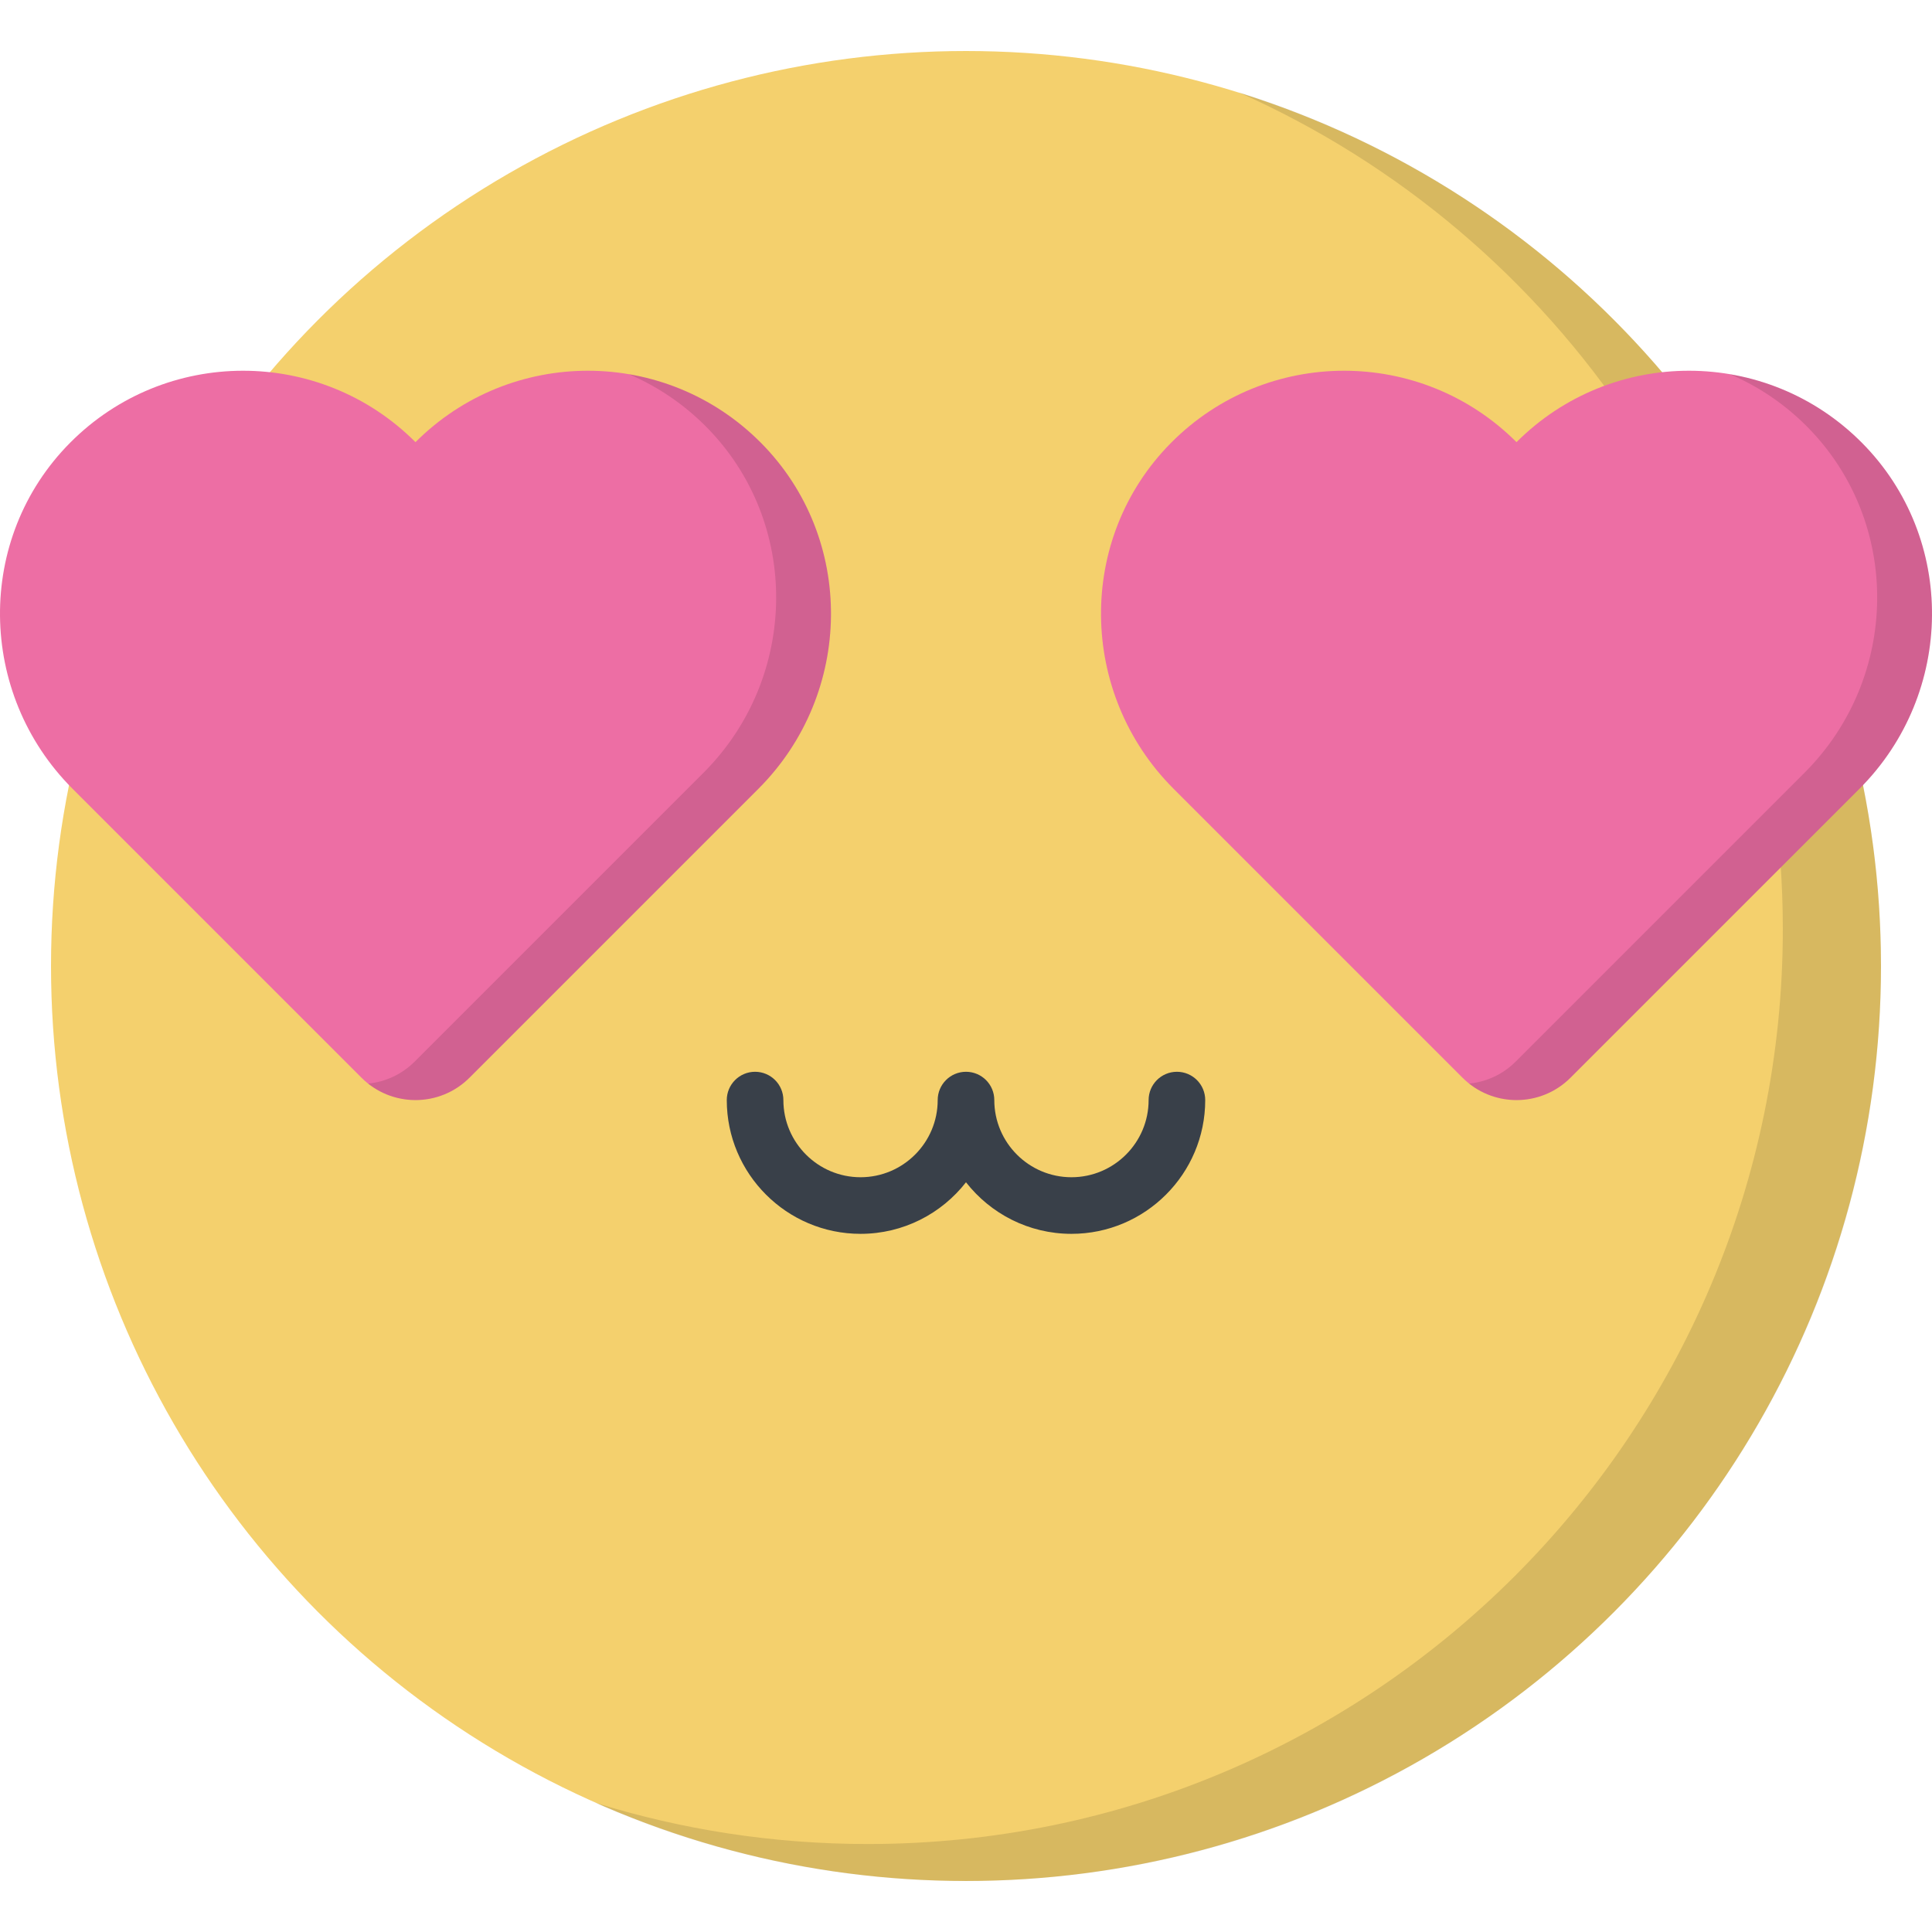 <?xml version="1.0" encoding="iso-8859-1"?>
<!-- Generator: Adobe Illustrator 19.0.0, SVG Export Plug-In . SVG Version: 6.00 Build 0)  -->
<svg version="1.1" id="Capa_1" xmlns="http://www.w3.org/2000/svg" xmlns:xlink="http://www.w3.org/1999/xlink" x="0px" y="0px"
	 viewBox="0 0 511.999 511.999" style="enable-background:new 0 0 511.999 511.999;" xml:space="preserve">
<circle style="fill:#F4D06D;" cx="255.999" cy="255.998" r="242.48"/>
<path style="opacity:0.12;enable-background:new    ;" d="M328.188,24.443C413.177,62.137,472.466,147.239,472.466,246.2
	c0,133.92-108.564,242.483-242.483,242.483c-25.14,0-49.387-3.827-72.189-10.928c30.023,13.316,63.247,20.727,98.206,20.727
	c133.92,0,242.483-108.564,242.483-242.483C498.482,147.218,426.853,55.169,328.188,24.443z"/>
<path style="fill:#ED6EA4;" d="M110.109,117.173c-25.285-25.285-66.314-25.231-91.531,0.162
	c-25.162,25.337-24.592,66.455,0.657,91.704l76.566,76.567c7.902,7.902,20.714,7.902,28.616,0l76.566-76.567
	c25.249-25.249,25.819-66.368,0.657-91.704C176.422,91.942,135.394,91.888,110.109,117.173z"/>
<path style="opacity:0.12;enable-background:new    ;" d="M201.64,117.335c-9.866-9.935-22.153-15.99-34.97-18.168
	c7.433,3.175,14.393,7.804,20.442,13.895c25.162,25.336,24.592,66.455-0.657,91.704l-76.567,76.566
	c-3.448,3.448-7.832,5.391-12.334,5.83c7.943,6.301,19.52,5.785,26.862-1.557l76.566-76.567
	C226.233,183.79,226.802,142.672,201.64,117.335z"/>
<path style="fill:#ED6EA4;" d="M401.889,117.173c-25.285-25.285-66.314-25.231-91.531,0.162
	c-25.162,25.337-24.592,66.455,0.657,91.704l76.566,76.567c7.902,7.902,20.714,7.902,28.616,0l76.566-76.567
	c25.249-25.249,25.819-66.368,0.657-91.704C468.203,91.942,427.174,91.888,401.889,117.173z"/>
<path style="opacity:0.12;enable-background:new    ;" d="M493.421,117.335c-9.866-9.935-22.153-15.99-34.97-18.168
	c7.433,3.175,14.393,7.804,20.442,13.895c25.162,25.336,24.592,66.455-0.657,91.704l-76.566,76.566
	c-3.448,3.448-7.832,5.391-12.334,5.83c7.943,6.301,19.52,5.785,26.862-1.557l76.566-76.567
	C518.013,183.79,518.582,142.672,493.421,117.335z"/>
<path style="fill:#394049;" d="M283.947,326.98c-11.341,0-21.455-5.353-27.948-13.666c-6.493,8.313-16.607,13.666-27.948,13.666
	c-19.546,0-35.448-15.902-35.448-35.448c0-4.143,3.358-7.5,7.5-7.5s7.5,3.357,7.5,7.5c0,11.275,9.173,20.448,20.448,20.448
	s20.448-9.173,20.448-20.448c0-4.143,3.358-7.5,7.5-7.5c4.143,0,7.5,3.357,7.5,7.5c0,11.275,9.173,20.448,20.448,20.448
	s20.448-9.173,20.448-20.448c0-4.143,3.357-7.5,7.5-7.5s7.5,3.357,7.5,7.5C319.396,311.078,303.493,326.98,283.947,326.98z"/>
<g>
</g>
<g>
</g>
<g>
</g>
<g>
</g>
<g>
</g>
<g>
</g>
<g>
</g>
<g>
</g>
<g>
</g>
<g>
</g>
<g>
</g>
<g>
</g>
<g>
</g>
<g>
</g>
<g>
</g>
</svg>
